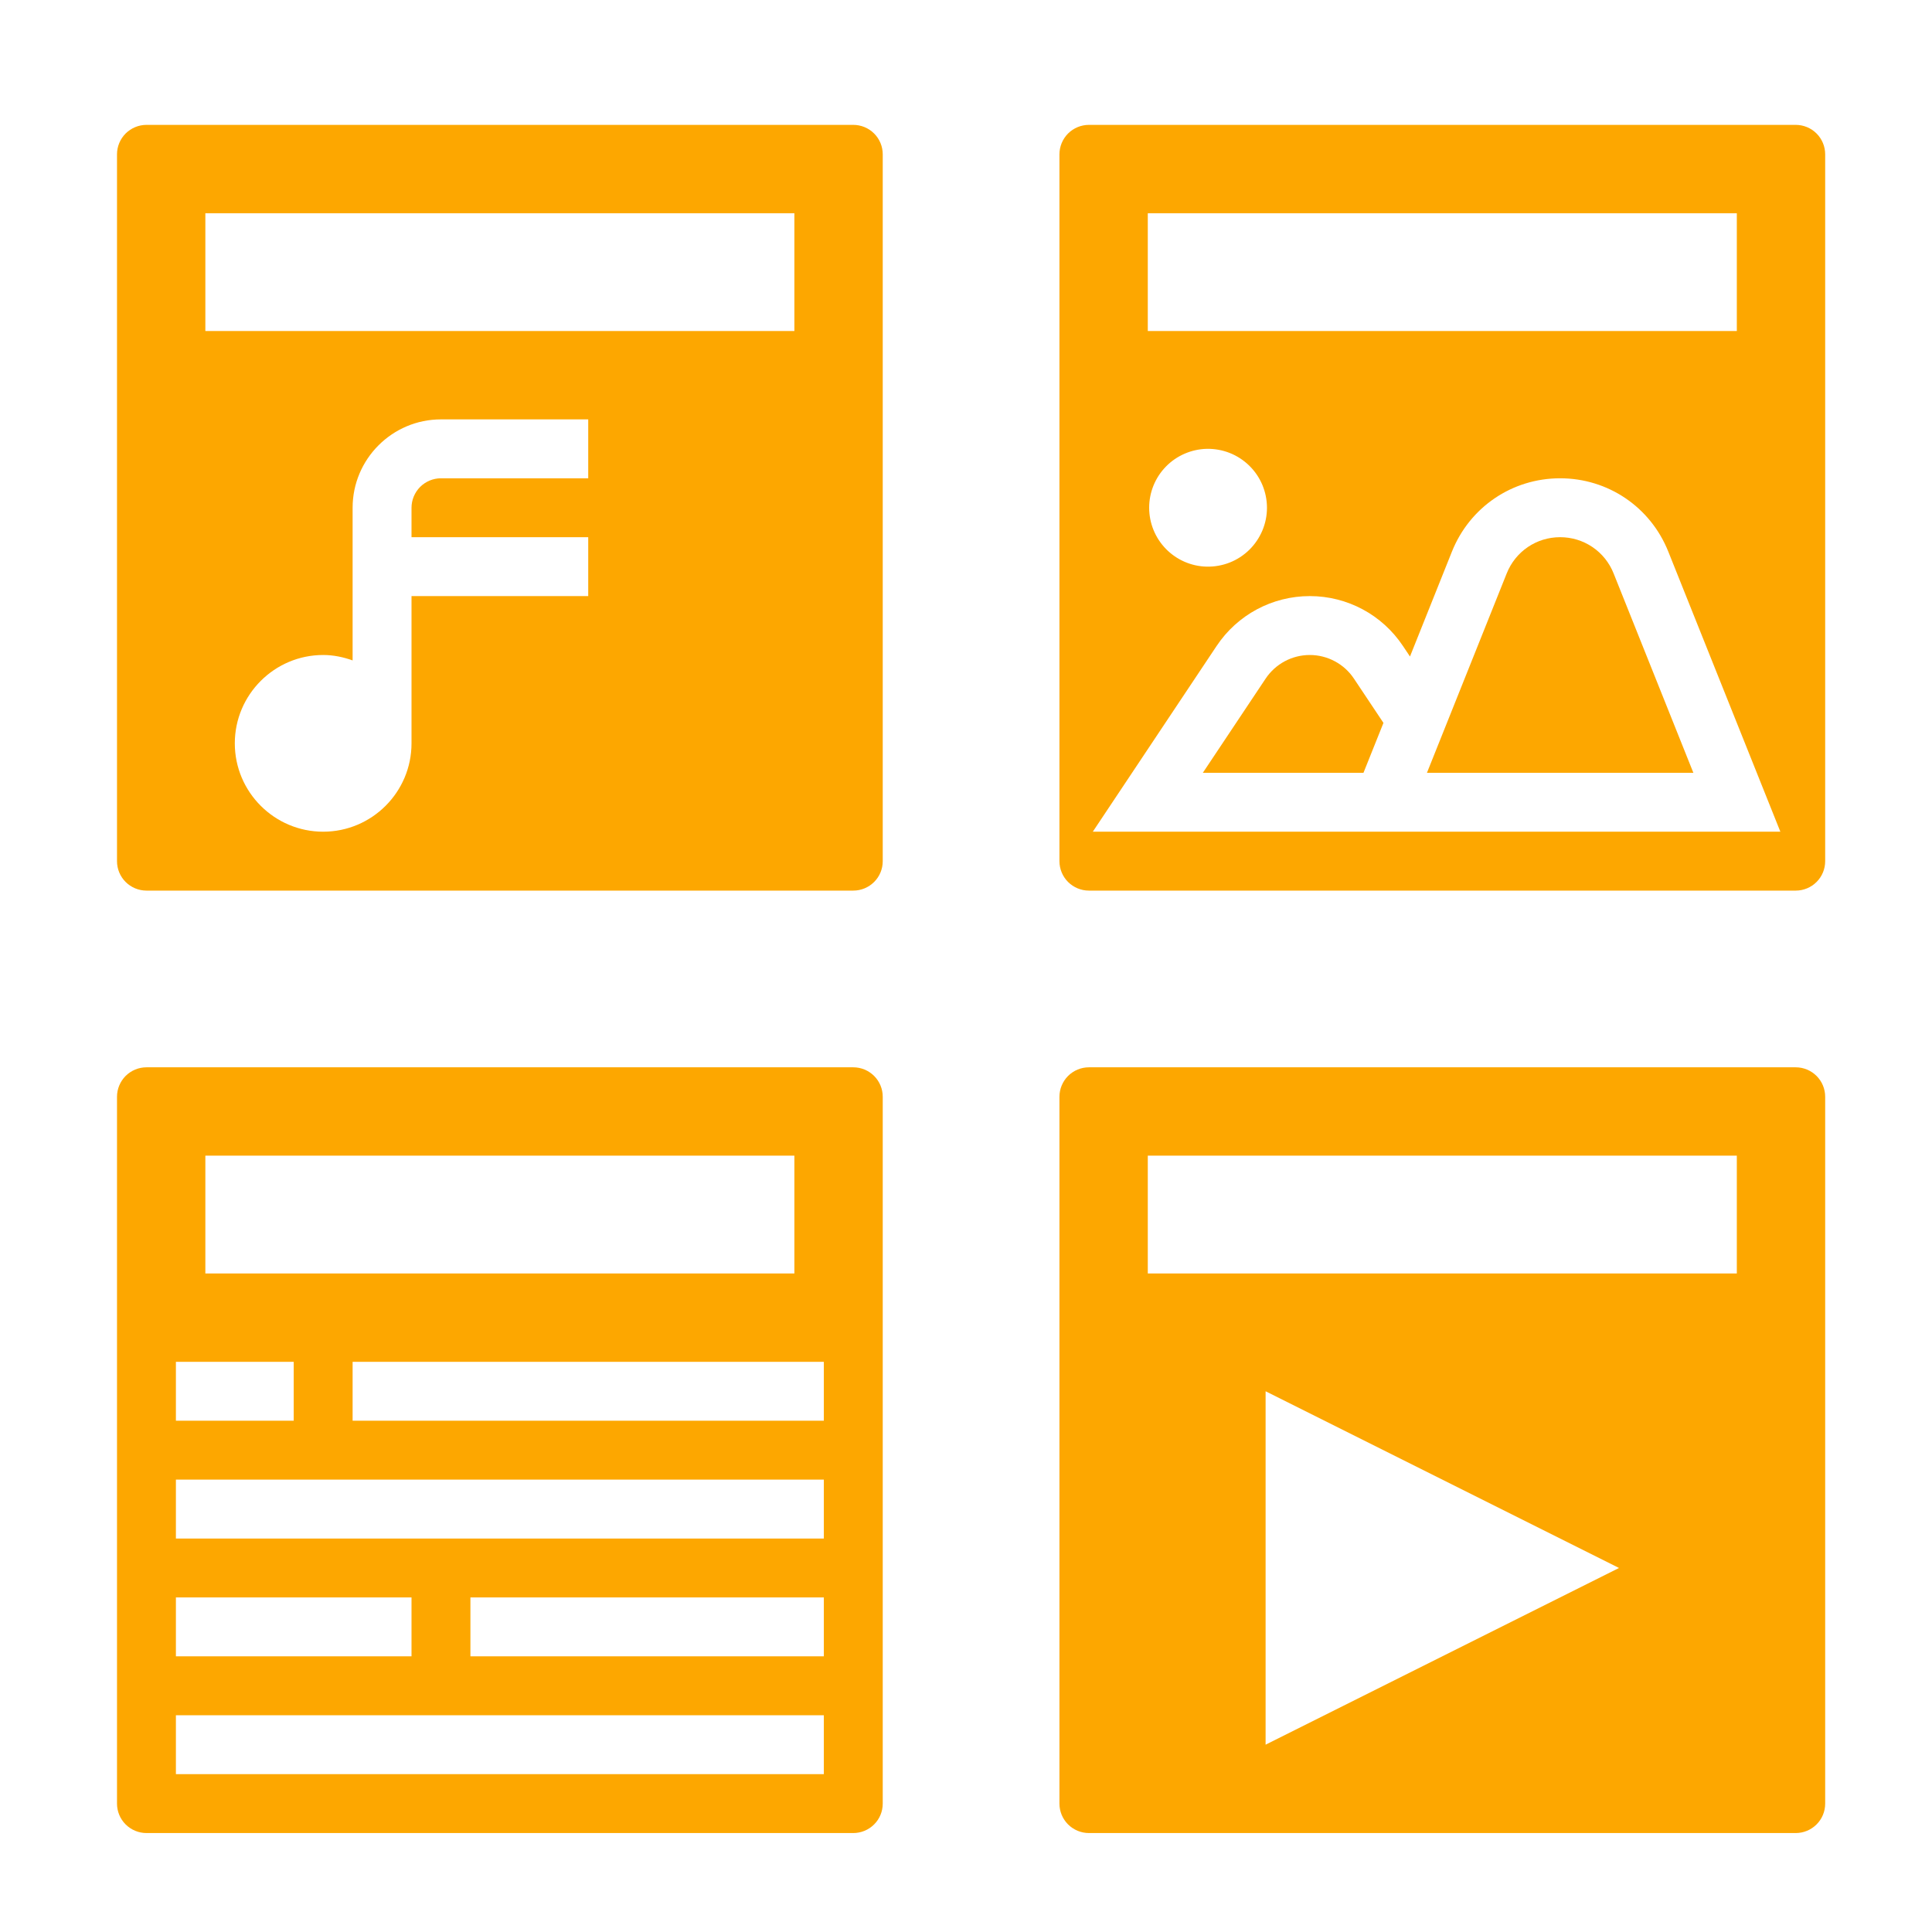 <svg width="41" height="41" viewBox="0 0 41 41" fill="none" xmlns="http://www.w3.org/2000/svg">
<path d="M38.108 22.65H23.108C22.943 22.65 22.784 22.716 22.666 22.833C22.549 22.951 22.483 23.11 22.483 23.275V38.275C22.483 38.441 22.549 38.6 22.666 38.717C22.784 38.834 22.943 38.9 23.108 38.9H38.108C38.274 38.9 38.433 38.834 38.55 38.717C38.668 38.6 38.733 38.441 38.733 38.275V23.275C38.733 23.11 38.668 22.951 38.55 22.833C38.433 22.716 38.274 22.65 38.108 22.65ZM26.858 37.025V29.525L34.358 33.275L26.858 37.025ZM36.858 27.025H24.358V24.525H36.858V27.025ZM27.796 13.9C27.418 13.9 27.068 14.088 26.858 14.402L25.526 16.4H28.935L29.359 15.341L28.733 14.402C28.631 14.248 28.491 14.121 28.328 14.034C28.164 13.946 27.981 13.9 27.796 13.9Z" fill="#FDA700"/>
<path d="M38.108 2.65H23.108C22.943 2.65 22.784 2.716 22.666 2.833C22.549 2.951 22.483 3.11 22.483 3.275V18.275C22.483 18.441 22.549 18.6 22.666 18.717C22.784 18.834 22.943 18.9 23.108 18.9H38.108C38.274 18.9 38.433 18.834 38.55 18.717C38.668 18.6 38.733 18.441 38.733 18.275V3.275C38.733 3.11 38.668 2.951 38.55 2.833C38.433 2.716 38.274 2.65 38.108 2.65ZM24.358 4.525H36.858V7.025H24.358V4.525ZM25.608 9.525C25.775 9.522 25.94 9.551 26.095 9.612C26.25 9.673 26.391 9.765 26.51 9.881C26.63 9.998 26.724 10.136 26.789 10.29C26.853 10.443 26.887 10.608 26.887 10.775C26.887 10.941 26.854 11.106 26.789 11.26C26.724 11.413 26.63 11.552 26.511 11.669C26.392 11.785 26.251 11.877 26.096 11.938C25.941 11.999 25.776 12.028 25.609 12.025C25.282 12.018 24.972 11.883 24.743 11.649C24.515 11.416 24.387 11.102 24.387 10.775C24.387 10.449 24.514 10.135 24.743 9.901C24.971 9.668 25.282 9.533 25.608 9.525ZM23.191 17.65L25.818 13.709C26.26 13.046 27 12.65 27.796 12.65C28.592 12.65 29.331 13.046 29.773 13.709L29.922 13.932L30.813 11.704C31.192 10.76 32.092 10.15 33.108 10.15C34.125 10.15 35.025 10.76 35.403 11.704L37.782 17.65H23.191Z" fill="#FDA700"/>
<path d="M33.108 11.4C32.606 11.4 32.161 11.702 31.975 12.168L30.282 16.4H35.936L34.243 12.168C34.153 11.941 33.996 11.746 33.794 11.609C33.592 11.472 33.353 11.4 33.108 11.4ZM18.108 22.65H3.108C2.943 22.65 2.784 22.716 2.666 22.833C2.549 22.951 2.483 23.11 2.483 23.275V38.275C2.483 38.441 2.549 38.6 2.666 38.717C2.784 38.834 2.943 38.9 3.108 38.9H18.108C18.274 38.9 18.433 38.834 18.55 38.717C18.668 38.6 18.733 38.441 18.733 38.275V23.275C18.733 23.11 18.668 22.951 18.55 22.833C18.433 22.716 18.274 22.65 18.108 22.65ZM4.358 24.525H16.858V27.025H4.358V24.525ZM3.733 28.9H6.233V30.15H3.733V28.9ZM3.733 33.9H8.733V35.15H3.733V33.9ZM17.483 37.65H3.733V36.4H17.483V37.65ZM17.483 35.15H9.983V33.9H17.483V35.15ZM17.483 32.65H3.733V31.4H17.483V32.65ZM17.483 30.15H7.483V28.9H17.483V30.15ZM18.108 2.65H3.108C2.943 2.65 2.784 2.716 2.666 2.833C2.549 2.951 2.483 3.11 2.483 3.275V18.275C2.483 18.441 2.549 18.6 2.666 18.717C2.784 18.834 2.943 18.9 3.108 18.9H18.108C18.274 18.9 18.433 18.834 18.55 18.717C18.668 18.6 18.733 18.441 18.733 18.275V3.275C18.733 3.11 18.668 2.951 18.55 2.833C18.433 2.716 18.274 2.65 18.108 2.65ZM12.483 10.15H9.358C9.193 10.15 9.034 10.216 8.916 10.333C8.799 10.451 8.733 10.61 8.733 10.775V11.4H12.483V12.65H8.733V15.775C8.733 16.809 7.892 17.65 6.858 17.65C5.825 17.65 4.983 16.809 4.983 15.775C4.983 14.742 5.825 13.9 6.858 13.9C7.078 13.9 7.287 13.945 7.483 14.015V10.775C7.483 9.742 8.325 8.9 9.358 8.9H12.483V10.15ZM16.858 7.025H4.358V4.525H16.858V7.025Z" fill="#FDA700"/>
</svg>
